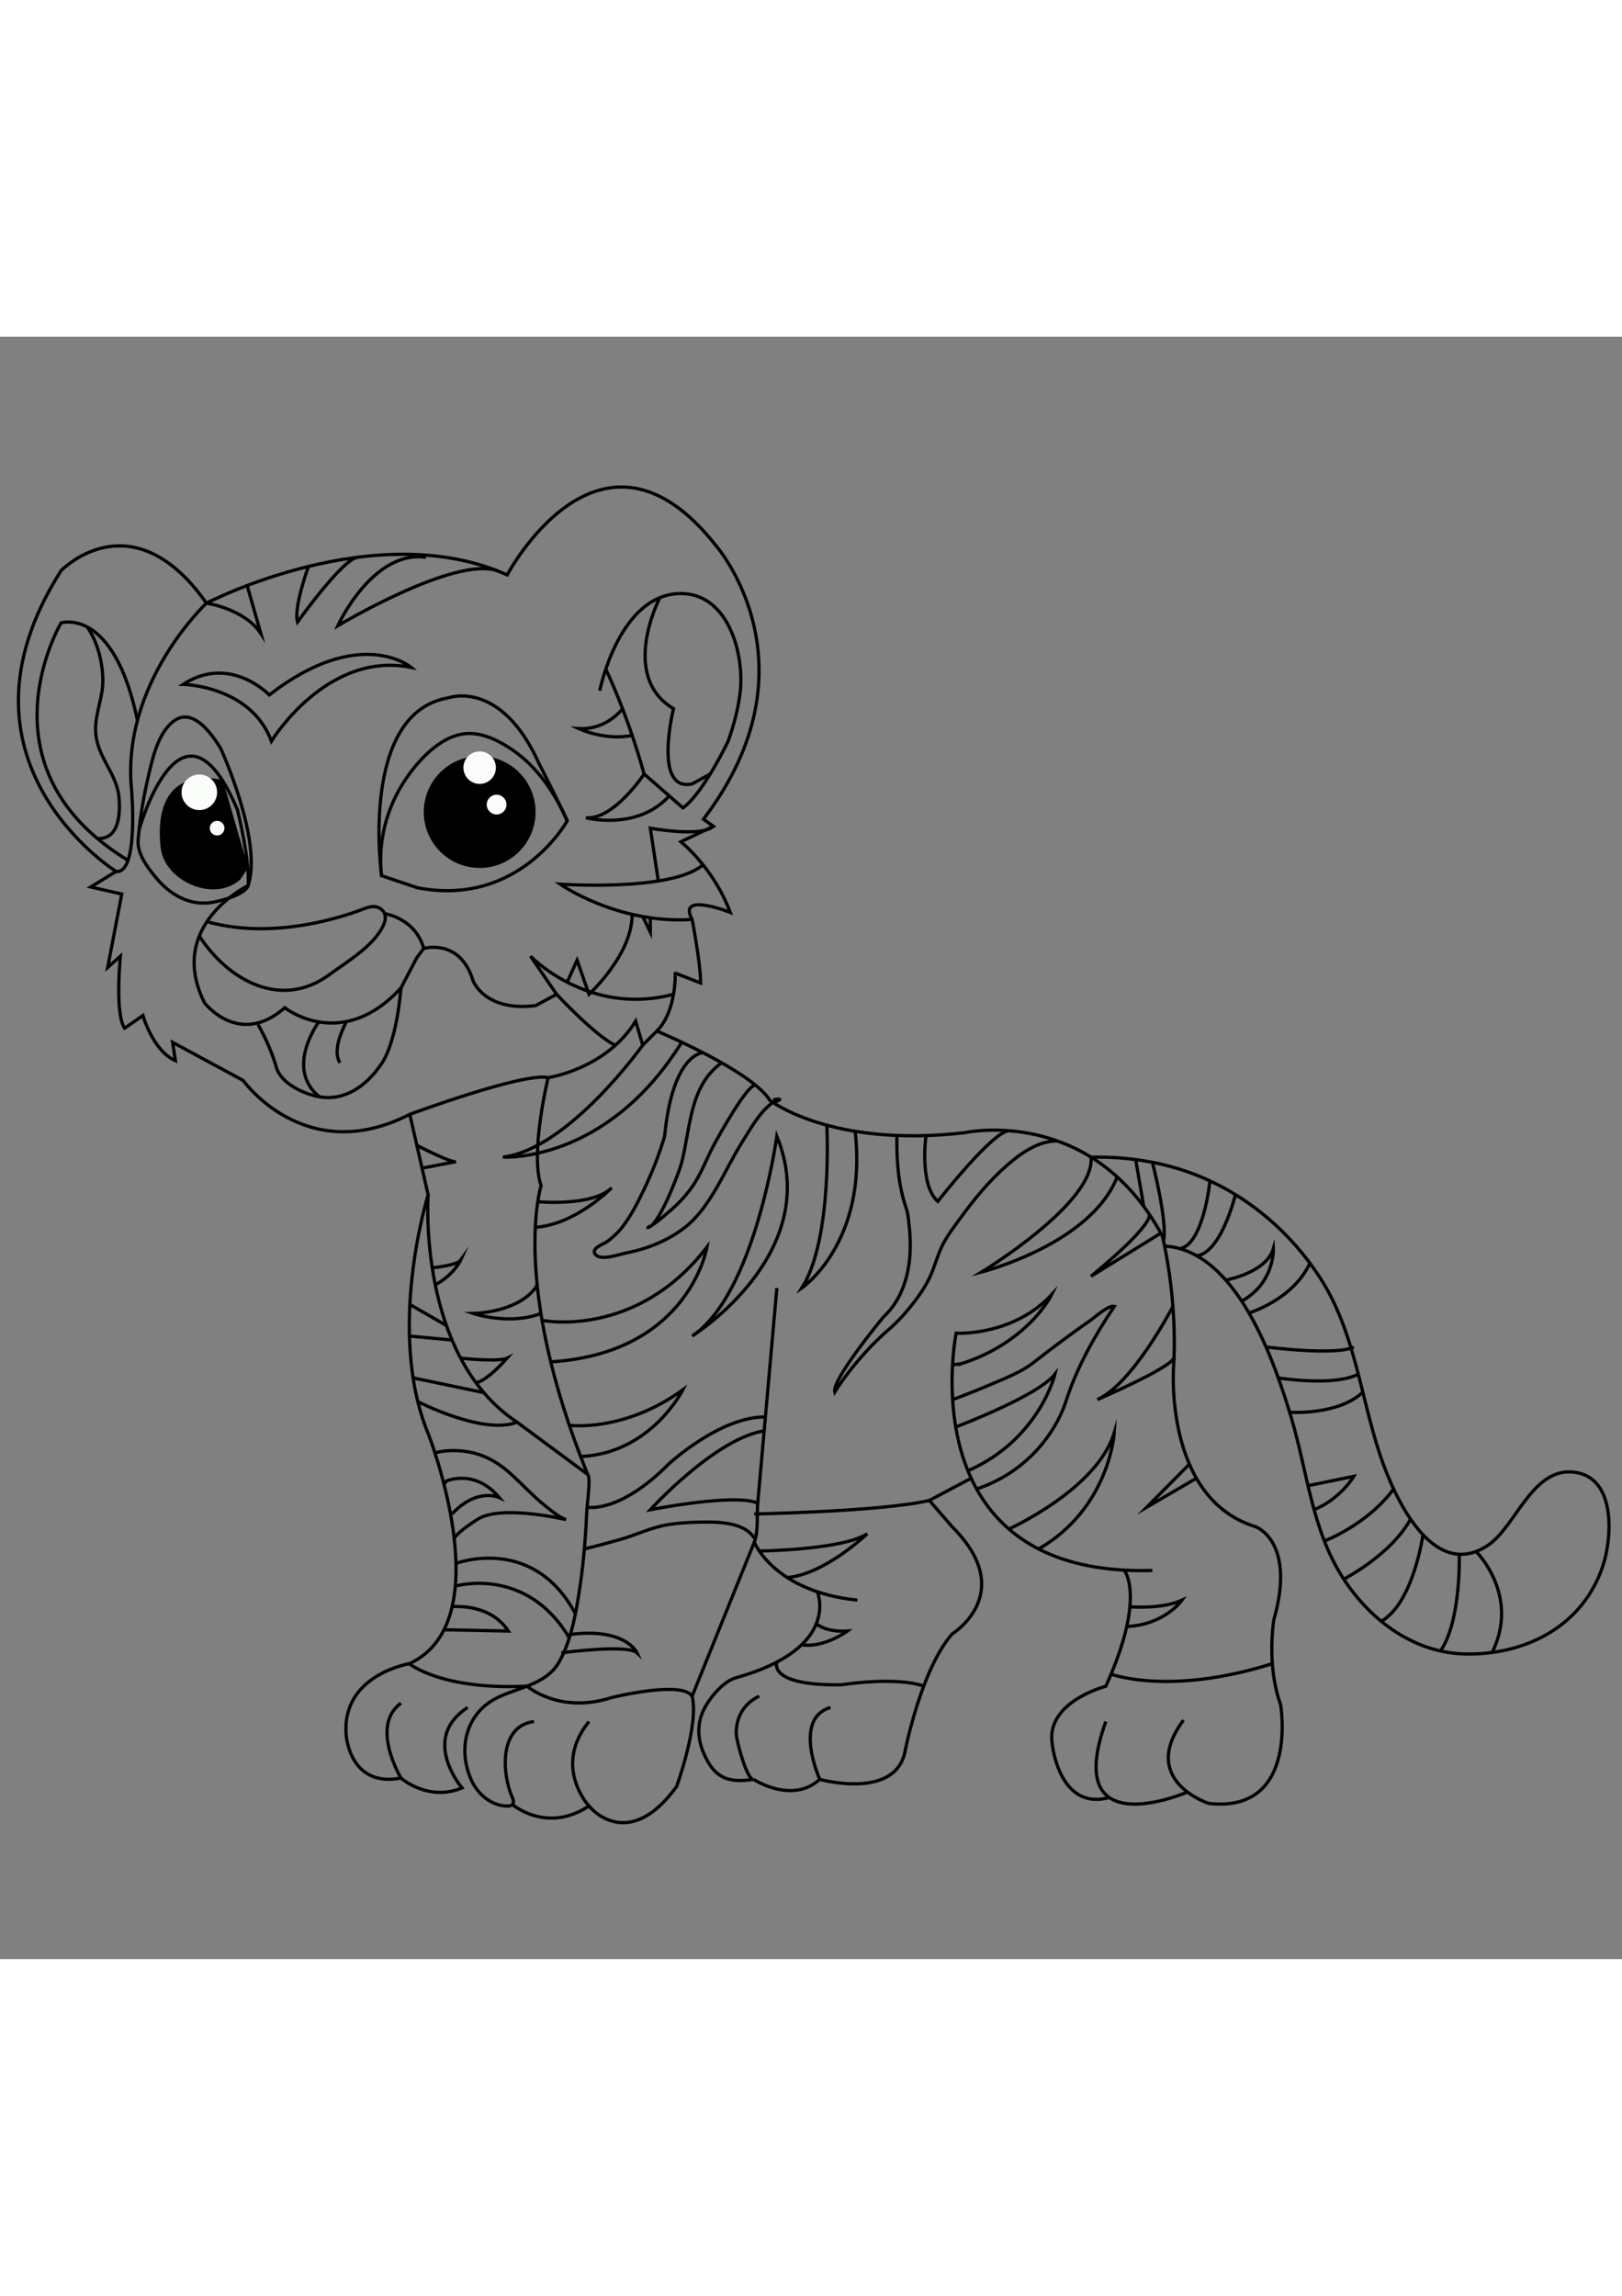 <?xml version="1.0" encoding="utf-8"?>
<!-- Generator: Adobe Illustrator 27.5.0, SVG Export Plug-In . SVG Version: 6.00 Build 0)  -->
<svg xmlns="http://www.w3.org/2000/svg" xmlns:xlink="http://www.w3.org/1999/xlink" viewBox="0 0 2000 2000" width="595" height="842" preserveAspectRatio="xMidYMid meet" data-scaled="true">
<rect x="0" y="0" width="2000" height="2000" fill="#808080" stroke="none"/>
<g>
	<path style="fill:none;stroke:#000000;stroke-width:4;stroke-miterlimit:10;" d="M1464.18,1793.998
		c0,0-156.38,68.08-100.673-86.855"/>
	<path style="fill:none;stroke:#000000;stroke-width:4;stroke-miterlimit:10;" d="M1420.954,1520.874
		c-234.675,6.744-250.964-172.506-246.396-253.601c1.328-23.578,4.42-38.859,4.42-38.859s61.966,3.615,109.424-39.34
		c2.847-2.576,5.641-5.32,8.367-8.243c0,0-29.008,60.309-115.47,86.441"/>
	<path style="fill:none;stroke:#000000;stroke-width:4;stroke-miterlimit:10;" d="M1386.056,1520.448
		c0,0,27.934,31.761-22.55,143.175c0,0-74.648,19.149-66.048,71.374c0,0,8.425,82.768,70.312,65.755"/>
	<path style="fill:none;stroke:#000000;stroke-width:4;stroke-miterlimit:10;" d="M1435.973,1120.975
		c89.604,5.255,136.322,144.958,156.243,211.631c20.148,67.435,25.28,138.766,64.701,198.971
		c34.096,52.072,88.081,91.811,152.211,92.296c74.84,0.566,143.418-35.91,167.52-109.345
		c10.952-33.368,15.852-104.262-31.096-114.047c-55.271-11.498-75.484,66.146-111.293,89.667
		c-68.661,45.096-116.161-62.28-132.572-111.667c-24.217-72.881-31.462-153.034-74.16-218.713
		c-39.358-60.541-97.716-108.328-166.424-131.461c-37.229-12.534-76.624-17.721-115.836-16.914"/>
	<path style="fill:none;stroke:#000000;stroke-width:4;stroke-miterlimit:10;" d="M505.276,958.585l22.631,99.227
		c0,0-52.225,167.12,0,294.201c0,0,91.104,231.531-23.211,283.756c0,0-84.721,13.927-77.757,88.782c0,0,4.399,64.411,67.48,52.225
		c0,0-38.71-64.411,0-92.264"/>
	<path style="fill:none;stroke:#000000;stroke-width:4;stroke-miterlimit:10;" d="M494.419,1776.776
		c0,0,33.488,29.594,75.268,12.186c0,0-52.225-60.929,6.963-99.228"/>
	<path style="fill:none;stroke:#000000;stroke-width:4;stroke-miterlimit:10;" d="M527.907,1057.812
		c0,0-13.927,198.455,109.672,280.274c0,0,87.031,64.403,87.042,64.411c4.123,3.051-0.794,38.684-0.997,43.432
		c-1.377,32.111-3.891,64.259-8.662,96.055c-4.549,30.312-10.053,63.286-24.881,90.55c-16.042,29.495-51.169,32.057-78.263,45.876
		c-37.427,19.089-47.714,62.88-30.639,100.833c8.022,17.831,25.6,32.485,45.147,32.003c2.003-0.049,4.196-0.344,5.554-1.817
		c2.254-2.444,0.895-6.332-0.436-9.379c-12.523-28.677-16.405-87.59,27.029-92.902"/>
	<path style="fill:none;stroke:#000000;stroke-width:4;stroke-miterlimit:10;" d="M631.879,1809.431c0,0,42.061,36.31,94.384,1.828
		c0,0-45.36-48.409,0-104.116"/>
	<path style="fill:none;stroke:#000000;stroke-width:4;stroke-miterlimit:10;" d="M726.263,1811.259
		c0,0,47.101,59.523,108.03-24.037c0,0,27.853-76.597,19.149-111.413c0,0,76.594-189.744,76.597-189.751
		c5.262-13.035,3.057-34.388,4.286-48.214c7.856-88.379,15.712-176.757,23.568-265.135"/>
	<path style="fill:none;stroke:#000000;stroke-width:4;stroke-miterlimit:10;" d="M930.039,1486.057
		c0,0,24.372,60.929,127.081,71.374"/>
	<path style="fill:none;stroke:#000000;stroke-width:4;stroke-miterlimit:10;" d="M1007.796,1547.144
		c0,0,30.173,69.473-100.381,106.031c-16.749,4.69-34.689,27.39-40.982,42.259c-6.935,16.387-5.958,33.557,0.886,49.822
		c12.975,30.834,29.295,38.163,61.814,33.119c-8.169,1.269-20.998-47.774-21.262-55.228c-0.744-21,9.118-38.166,28.271-47.339"/>
	<path style="fill:none;stroke:#000000;stroke-width:4;stroke-miterlimit:10;" d="M929.134,1778.375c0,0,47.555,31.193,81.677,0
		c0,0-33.77-74.714,13.233-88.64"/>
	<path style="fill:none;stroke:#000000;stroke-width:4;stroke-miterlimit:10;" d="M1010.811,1778.375
		c0,0,95.052,26.517,105.497-36.284c0,0,19.565-99.359,57.655-142.88c0,0,82.027-50.484,0-132.303l-28.061-32.373l51.621-27.355"/>
	<path style="fill:none;stroke:#000000;stroke-width:4;stroke-miterlimit:10;" d="M930.039,1451.241
		c0,0,157.317-2.96,215.863-16.705"/>
	<path style="fill:none;stroke:#000000;stroke-width:4;stroke-miterlimit:10;" d="M957.892,1633.845
		c0,0-12.186,29.519,80.078,27.907c0,0,66.28-10.582,101.033,1.737"/>
	<path style="fill:none;stroke:#000000;stroke-width:4;stroke-miterlimit:10;" d="M504.695,1635.769
		c0,0,39.044,32.809,145.152,27.72c0,0,39.956,34.95,104.367,14.06c0,0,86.236-21.367,99.227-1.741"/>
	<path style="fill:none;stroke:#000000;stroke-width:4;stroke-miterlimit:10;" d="M1370.02,1648.667
		c0,0,71.703,27.141,198.844-12.898"/>
	<path style="fill:none;stroke:#000000;stroke-width:4;stroke-miterlimit:10;" d="M143.182,659.161
		c27.853,3.482,19.149-99.228,19.149-99.228c-13.927-132.303,92.264-231.531,92.264-231.531s47.003,6.963,67.022,37.428
		l-16.85-59.144"/>
	<path style="fill:none;stroke:#000000;stroke-width:4;stroke-miterlimit:10;" d="M169.493,472.947
		C140.097,331.994,75.29,352.775,75.29,352.775s-105.684,178.059,82.508,292.707"/>
	<path style="fill:none;stroke:#000000;stroke-width:4;stroke-miterlimit:10;" d="M746.951,409.829
		c0,0,25.543,51.748,47.303,129.215l47.873,41.78c25.242-18.279,55.707-82.235,55.707-82.235
		c6.898-19.411,12.349-39.491,14.805-59.979c5.664-47.256-14.74-123.998-75.375-122.025c-57.179,1.861-86.839,72.21-97.846,119.75"
		/>
	<path style="fill:none;stroke:#000000;stroke-width:4;stroke-miterlimit:10;" d="M612.858,288.392
		c-52.575-18.251-196.365,67.865-196.365,67.865s42.702-93.661,108.802-84.424"/>
	<path style="fill:none;stroke:#000000;stroke-width:4;stroke-miterlimit:10;" d="M380.362,283.156c0,0-18.705,50.925-13.482,68.541
		c0,0,55.45-77.853,74.209-79.864"/>
	<path style="fill:none;stroke:#000000;stroke-width:4;stroke-miterlimit:10;" d="M225.872,428.501c0,0,83.56,1.781,108.802,70.088
		c0,0,67.892-111.868,172.342-90.978c0,0-62.67-53.095-174.954,33.946C332.063,441.557,283.753,390.974,225.872,428.501z"/>
	<path style="fill:none;stroke:#000000;stroke-width:4;stroke-miterlimit:10;" d="M170.859,629.301
		c-0.565-3.027-0.769-6.087-0.52-9.161c2.052-25.292,6.24-50.777,11.936-75.484c5.213-22.617,11.887-55.475,31.557-70.572
		c23.827-18.288,47.12,15.526,58.046,32.987c0.042,0.067,0.084,0.134,0.126,0.202c0.014,0.031,52.222,113.596,33.947,169.295
		c-3.919,11.944-37.796,20.109-47.641,21.223c-26.362,2.984-49.205-10.81-65.585-30.487
		C183.849,656.644,173.478,643.33,170.859,629.301z"/>
	<path style="fill:none;stroke:#000000;stroke-width:4;stroke-miterlimit:10;" d="M171.531,607.672c0,0,52.6-186.861,121.363-24.165
		c0,0,15.668,63.467,13.057,93.062c0,0-101.531,48.744-53.812,144.49c0,0,42.496,55.707,99.074,6.093
		c0,0,69.68,55.707,143.207-24.372l19.561-37.428l8.531-11.273"/>
	<path style="stroke:#000000;stroke-width:4;stroke-miterlimit:10;" d="M275.519,548.921c-13.502-3.732-28.92-4.358-42.284,0.153
		c-33.466,11.297-36.562,50.419-33.172,80.491c4.505,39.939,63.655,65.718,94.573,38.3l10.646-15.688"/>
	<path style="fill:none;stroke:#000000;stroke-width:4;stroke-miterlimit:10;" d="M470.459,664.384
		c0,0-27.853-200.979,82.69-219.301c0,0,64.411-23.545,111.413,80.905c0,0,29.594,58.005,34.817,70.783
		c0,0-58.667,106.92-184.703,82.48L470.459,664.384z"/>
	<path style="fill:none;stroke:#000000;stroke-width:4;stroke-miterlimit:10;" d="M470.459,664.384
		c-4.172-36.57,3.784-74.181,21.876-106.188c16.202-28.664,48.828-68.053,84.814-69.074c19.732-0.56,38.959,9.41,54.81,20.259
		c30.932,21.172,52.529,53.511,67.42,87.389"/>
	<circle style="fill:#F9FCF9;" cx="245.776" cy="561.577" r="21.93"/>
	<circle style="fill:#F9FCF9;" cx="267.706" cy="605.805" r="9.035"/>
	<circle cx="591.447" cy="585.908" r="68.936"/>
	<circle style="fill:#F9FCF9;" cx="591.447" cy="531.21" r="20.02"/>
	<circle style="fill:#F9FCF9;" cx="612.337" cy="576.742" r="12.186"/>
	<path style="fill:none;stroke:#000000;stroke-width:4;stroke-miterlimit:10;" d="M318.136,847.727
		c4.934,8.725,9.351,17.768,13.3,26.978c3.62,8.443,6.806,17.055,9.301,25.899c5.655,20.042,33.862,32.931,52.855,36.296
		c32.051,5.679,58.335-13.965,75.78-39.245c0,0,18.542-20.89,25.046-94.875"/>
	<path style="fill:none;stroke:#000000;stroke-width:4;stroke-miterlimit:10;" d="M393.131,844.629c0,0-42.459,56.66,0.461,92.271"
		/>
	<path style="fill:none;stroke:#000000;stroke-width:4;stroke-miterlimit:10;" d="M426.531,844.331
		c2.023-0.401-18.742,31.564-7.427,50.713"/>
	<path style="fill:none;stroke:#000000;stroke-width:4;stroke-miterlimit:10;" d="M245.776,738.754
		c35.668,54.881,101.101,91.275,160.377,47.584c21.763-16.041,58.006-37.125,67.831-63.889c1.932-5.261,1.435-11.826-2.691-15.622
		c-8.658-7.964-18.135-3.279-26.987,0.02c-14.572,5.431-29.557,9.819-44.694,13.363c-47.085,11.023-97.451,13.948-144.433,0.855"/>
	<path style="fill:none;stroke:#000000;stroke-width:4;stroke-miterlimit:10;" d="M475.07,711.386c0,0,36.822,5.307,47.441,42.693
		c0,0,44.919-13.099,60.845,39.997c0,0,14.532,38.298,77.028,30.465l25.939-13.927l-32.205-47.02c0,0,71.538,74.756,176.341,46.962"
		/>
	<path style="fill:none;stroke:#000000;stroke-width:4;stroke-miterlimit:10;" d="M686.322,810.614c0,0,48.191,51.714,72.404,62.85"
		/>
	<path style="fill:none;stroke:#000000;stroke-width:4;stroke-miterlimit:10;" d="M699.379,795.659l12.186-27.167l14.698,42.122
		c0,0,54.065-49.614,53.194-99.227"/>
	<path style="fill:none;stroke:#000000;stroke-width:4;stroke-miterlimit:10;" d="M866.82,650.902
		c-37.977,33.521-176.146,23.927-176.146,23.927s70.504,49.614,162.768,43.521"/>
	<path style="fill:none;stroke:#000000;stroke-width:4;stroke-miterlimit:10;" d="M811.729,670.885l-9.87-65.079
		c0,0,62.899,11.576,77.696-2.35"/>
	<polyline style="fill:none;stroke:#000000;stroke-width:4;stroke-miterlimit:10;" points="792.536,714.742 801.859,734.017 
		801.859,716.269 	"/>
	<path style="fill:none;stroke:#000000;stroke-width:4;stroke-miterlimit:10;" d="M767.594,458.506c0,0-19.472,26.703-54.289,24.461
		c0,0,33.097,15.576,66.162,8.408"/>
	<path style="fill:none;stroke:#000000;stroke-width:4;stroke-miterlimit:10;" d="M794.254,539.044c0,0-37.269,56.577-71.73,53.966
		c0,0,63.162,16.626,102.698-26.939"/>
	<path style="fill:none;stroke:#000000;stroke-width:4;stroke-miterlimit:10;" d="M513.98,996.749c0,0,41.816,21.894,48.326,20.154
		l-41.914,7.96"/>
	<path style="fill:none;stroke:#000000;stroke-width:4;stroke-miterlimit:10;" d="M809.922,855.876l-17.408,17.408l-8.704-29.594
		c-36.557,59.188-107.932,69.633-107.932,69.633c-29.594-6.963-170.602,45.262-170.602,45.262
		c-128.822,66.152-205.418-41.78-205.418-41.78l-87.042-47.003l3.482,22.631c-27.853-12.186-40.039-55.707-40.039-55.707
		l-22.631,15.667c-12.186-17.408-5.223-88.783-5.223-88.783l-15.667,13.927l17.408-90.523l-38.298-8.704l31.335-19.149
		c0,0-217.604-135.785-67.893-370.798c0,0,87.042-90.523,179.306,40.039c0,0,207.159-107.932,370.798-34.817
		c0,0,114.895-217.79,257.643-35.78c0,0,128.822,147.194-15.667,336.944l12.186,8.704l-40.039,19.149
		c0,0,40.039,31.335,60.929,87.042c0,0-66.152-26.112-47.003,8.704c0,0,10.445,53.966,10.445,78.338l-31.335-12.186
		C832.552,784.501,834.293,831.504,809.922,855.876c0,0,116.636,48.743,139.267,85.301c0,0,74.856,59.188,240.235,40.039
		c0,0,156.675-34.817,243.717,127.081c0,0,19.149,74.856,13.927,161.898c0,0-12.186,161.897,100.968,196.714
		c0,0,50.484,17.408,22.631,114.895c0,0-9.348,55.707,8.382,104.45c0,0,22.953,134.044-88.461,121.858
		c0,0-87.042-27.853-31.335-102.709"/>
	<path style="fill:none;stroke:#000000;stroke-width:4;stroke-miterlimit:10;" d="M675.877,913.323c0,0-22.631,93.135-8.704,133.174
		c0,0-38.298,120.118,57.448,356"/>
	<path style="fill:none;stroke:#000000;stroke-width:4;stroke-miterlimit:10;" d="M701.983,1341.848
		c0,0,66.931,9.295,140.095-43.801c0,0-39.129,78.548-126.166,82.36"/>
	<path style="fill:none;stroke:#000000;stroke-width:4;stroke-miterlimit:10;" d="M668.377,1212.539
		c0,0,115.432,23.708,203.344-90.316c0,0-21.675,130.797-192.652,141.49"/>
	<path style="fill:none;stroke:#000000;stroke-width:4;stroke-miterlimit:10;" d="M663.071,1066.299c0,0,67.642,6.31,91.143-17.191
		c0,0-43.812,45.249-94.151,48.737"/>
	<path style="fill:none;stroke:#000000;stroke-width:4;stroke-miterlimit:10;" d="M792.513,873.284
		c0,0-90.921,127.964-172.343,138.028c0,0,127.522,7.969,220.436-141.626"/>
	<path style="fill:none;stroke:#000000;stroke-width:4;stroke-miterlimit:10;" d="M889.837,895.044
		c-40.227,28.564-38.207,81.528-49.727,124.458c-2.852,10.629-30.013,83.154-42.912,78.342c4.428,1.652,24.69-16.683,28.591-19.984
		c9.9-8.378,18.891-17.841,26.533-28.328c12.355-16.955,18.839-36.652,28.836-54.877c3.809-6.945,43.147-78.844,51.294-71.315"/>
	<path style="fill:none;stroke:#000000;stroke-width:4;stroke-miterlimit:10;" d="M866.82,882.616c0,0-37.464,0.422-47.324,102.952
		c-6.761,23.021-15.8,45.649-26.187,67.25c-7.449,15.491-15.368,30.986-25.902,44.648c-5.113,6.631-11.251,12.217-17.848,17.358
		c-5.074,3.954-22.147,8.832-15.154,16.715c7.067,7.967,29.786-0.597,38.084-2.181c25.569-4.882,51.102-15.141,71.769-31.147
		c32.354-25.056,49.617-71.948,71.078-105.771c9.199-14.498,18.603-31.801,31.473-43.471c1.984-1.799,3.925-3.978,6.532-4.88
		c18.477-6.393,0-3.552,0-3.552"/>
	<path style="fill:none;stroke:#000000;stroke-width:4;stroke-miterlimit:10;" d="M957.892,985.568
		c0,0-26.983,194.973-104.45,246.328C853.442,1231.896,1017.081,1130.057,957.892,985.568z"/>
	<path style="fill:none;stroke:#000000;stroke-width:4;stroke-miterlimit:10;" d="M936.249,1496.905
		c0,0,102.592-1.273,133.057-21.293c0,0-51.661,49.714-98.51,54.016"/>
	<path style="fill:none;stroke:#000000;stroke-width:4;stroke-miterlimit:10;" d="M1019.55,971.959c0,0,7.396,140.98-30.903,200.748
		c0,0,81.627-55.714,65.766-193.236"/>
	<path style="fill:none;stroke:#000000;stroke-width:4;stroke-miterlimit:10;" d="M1105.844,984.631
		c-0.357,30.821,1.572,60.466,11.568,89.823c2.43,7.136,2.982,15.593,3.772,23.024c2.935,27.605,1.059,57.025-11.071,82.387
		c-5.174,10.818-12.248,20.684-21.077,28.819c0,0-63.831,77.177-59.769,92.264c0,0,24.939-41.178,67.279-77.728
		c10.835-9.354,20.59-20.336,29.392-31.578c7.39-9.438,14.643-20.13,20.051-31.214c6.015-12.327,9.214-25.765,14.989-38.188
		c5.637-12.128,14.061-23.089,21.865-33.883c17.383-24.043,36.45-47.436,58.881-66.975c16.944-14.759,38.527-30.277,62.06-29.981"/>
	<path style="fill:none;stroke:#000000;stroke-width:4;stroke-miterlimit:10;" d="M1141.84,984.631c0,0-8.704,60.415,14.507,81.305
		c0,0,69.71-89.412,88.833-87.066"/>
	<path style="fill:none;stroke:#000000;stroke-width:4;stroke-miterlimit:10;" d="M1345.267,1011.393
		c5.552,56.29-134.847,141.585-134.847,141.585s134.697-34.308,167.103-117.252"/>
	<path style="fill:none;stroke:#000000;stroke-width:4;stroke-miterlimit:10;" d="M1417.402,1082.185"/>
	<path style="fill:none;stroke:#000000;stroke-width:4;stroke-miterlimit:10;" d="M1431.359,1105.035l-86.092,53.166
		c0,0,72.645-58.605,72.135-76.015"/>
	<path style="fill:none;stroke:#000000;stroke-width:4;stroke-miterlimit:10;" d="M1446.244,1195.313
		c0,0-49.082,95.191-93.183,114.921c0,0,94.294-40.583,94.578-52.205"/>
	<path style="fill:none;stroke:#000000;stroke-width:4;stroke-miterlimit:10;" d="M1174.558,1267.273"/>
	<path style="fill:none;stroke:#000000;stroke-width:4;stroke-miterlimit:10;" d="M1174.558,1267.273"/>
	<polyline style="fill:none;stroke:#000000;stroke-width:4;stroke-miterlimit:10;" points="1466.567,1389.832 1413.991,1442.888 
		1475.244,1407.181 	"/>
	<path style="fill:none;stroke:#000000;stroke-width:4;stroke-miterlimit:10;" d="M1174.558,1267.273"/>
	<path style="fill:none;stroke:#000000;stroke-width:4;stroke-miterlimit:10;" d="M1174.558,1267.273
		c3.347-0.345,6.695-0.69,10.042-1.035"/>
	<path style="fill:none;stroke:#000000;stroke-width:4;stroke-miterlimit:10;" d="M1174.63,1310.233
		c15.186-5.593,30.237-11.584,45.136-17.898c12.924-5.478,26-10.696,38.409-17.293c12.525-6.658,22.332-15.407,33.516-23.869
		c17.358-13.131,34.839-26.132,52.728-38.533c5.273-3.656,22.292-19.164,29.531-17.328c-24.397,36.611-46.058,75.018-59.623,117.033
		c-5.504,17.046-14.299,32.844-25.061,47.148c-21.434,28.488-51.146,49.821-85.055,60.895"/>
	<path style="fill:none;stroke:#000000;stroke-width:4;stroke-miterlimit:10;" d="M1178.454,1343.978
		c0,0,100.912-37.807,122.382-65.08c0,0-19.118,80.326-107.336,119.081"/>
	<path style="fill:none;stroke:#000000;stroke-width:4;stroke-miterlimit:10;" d="M1243.992,1469.783
		c0,0,109.07-49.112,129.96-118.838c0,0-5.474,92.639-93.261,143.47"/>
	<path style="fill:none;stroke:#000000;stroke-width:4;stroke-miterlimit:10;" d="M1393.202,1565.615c0,0,39.358,3.422,64.309-8.184
		c0,0-20.931,30.292-68.203,32.554"/>
	<path style="fill:none;stroke:#000000;stroke-width:4;stroke-miterlimit:10;" d="M1006.561,1586.456c0,0,10.519,10.67,38.373,9.101
		c0,0-29.281,21.358-56.42,16.858"/>
	<path style="fill:none;stroke:#000000;stroke-width:4;stroke-miterlimit:10;" d="M532.96,1147.781c0,0,30.343-2.927,34.985-9.31
		c0,0-7.954,17.611-31.25,30.276"/>
	<path style="fill:none;stroke:#000000;stroke-width:4;stroke-miterlimit:10;" d="M662.339,1168.747l-2.274,3.961
		c-23.357,30.755-76.451,31.335-76.451,31.335s44.264,15.087,83.351,0"/>
	<path style="fill:none;stroke:#000000;stroke-width:4;stroke-miterlimit:10;" d="M567.946,1259.11c0,0,46.794,5.164,57.343,0
		c0,0-24.71,28.509-38.415,30.242"/>
	
		<line style="fill:none;stroke:#000000;stroke-width:4;stroke-miterlimit:10;" x1="505.38" y1="1192.968" x2="550.453" y2="1218.952"/>
	
		<line style="fill:none;stroke:#000000;stroke-width:4;stroke-miterlimit:10;" x1="504.867" y1="1231.896" x2="557.379" y2="1236.838"/>
	
		<line style="fill:none;stroke:#000000;stroke-width:4;stroke-miterlimit:10;" x1="509.357" y1="1283.449" x2="596.617" y2="1301.653"/>
	<path style="fill:none;stroke:#000000;stroke-width:4;stroke-miterlimit:10;" d="M515.174,1312.696
		c0,0,80.625,41.638,122.405,25.391"/>
	<path style="fill:none;stroke:#000000;stroke-width:4;stroke-miterlimit:10;" d="M547.478,1414.723l2.975-4.102
		c0,0,34.901-15.667,65.075,20.31c0,0-27.517-12.766-58.15,20.31"/>
	<path style="fill:none;stroke:#000000;stroke-width:4;stroke-miterlimit:10;" d="M536.272,1375.915
		c12.844-3.521,26.943-3.551,40.006-1.471c19.49,3.103,36.624,12.43,51.317,25.383c15.649,13.796,29.047,28.957,45.463,41.989
		c7.511,5.963,15.716,13.093,24.871,16.389c0,0-80.991-19.324-109.673,0c0,0-21.148,12.997-28.273,22.746"/>
	<path style="fill:none;stroke:#000000;stroke-width:4;stroke-miterlimit:10;" d="M562.219,1512.155
		c0,0,95.03-35.975,147.284,62.098"/>
	<path style="fill:none;stroke:#000000;stroke-width:4;stroke-miterlimit:10;" d="M562.219,1539.983c0,0,86.951-25.1,139.764,64.067
		"/>
	<path style="fill:none;stroke:#000000;stroke-width:4;stroke-miterlimit:10;" d="M557.54,1565.293
		c4.603,0.262,46.974-3.565,69.309,30.264l-79.371-1.604"/>
	<path style="fill:none;stroke:#000000;stroke-width:4;stroke-miterlimit:10;" d="M692.114,1622.422c0,0,81.83-11.025,93.435,0
		c0,0-14.182-31.424-82.237-22.676"/>
	<path style="fill:none;stroke:#000000;stroke-width:4;stroke-miterlimit:10;" d="M723.888,1442.888
		c0,0,39.612,8.353,100.541-53.157c0,0,63.746-58.996,119.537-58.028"/>
	<path style="fill:none;stroke:#000000;stroke-width:4;stroke-miterlimit:10;" d="M943.966,1348.531
		c-60.929,8.124-142.107,97.487-142.107,97.487s103.668-20.647,132.466-8.175"/>
	<path style="fill:none;stroke:#000000;stroke-width:4;stroke-miterlimit:10;" d="M720.533,1494.415
		c14.802-3.681,29.552-7.594,44.228-11.747c19.919-5.636,38.754-15.144,59.342-18.347c11.535-1.795,23.361-2.588,35.019-2.926
		c21.39-0.62,57.816-1.566,70.917,19.555"/>
	<path style="fill:none;stroke:#000000;stroke-width:4;stroke-miterlimit:10;" d="M1820.049,1497.472
		c0,0,54.709,53.774,19.879,124.469"/>
	<path style="fill:none;stroke:#000000;stroke-width:4;stroke-miterlimit:10;" d="M1799.335,1500.887
		c0,0,2.545,82.055-23.119,119.204"/>
	<path style="fill:none;stroke:#000000;stroke-width:4;stroke-miterlimit:10;" d="M1754.611,1476.775
		c0,0-11.768,84.164-51.434,106.782"/>
	<path style="fill:none;stroke:#000000;stroke-width:4;stroke-miterlimit:10;" d="M1656.916,1531.578
		c0,0,58.344-29.953,82.373-74.004"/>
	<path style="fill:none;stroke:#000000;stroke-width:4;stroke-miterlimit:10;" d="M1633.01,1484.573c0,0,53.218-20.179,85.38-64.183
		"/>
	<path style="fill:none;stroke:#000000;stroke-width:4;stroke-miterlimit:10;" d="M1612.797,1416.36l56.516-11.542
		c0,0-16.162,27.668-48.991,41.107"/>
	<path style="fill:none;stroke:#000000;stroke-width:4;stroke-miterlimit:10;" d="M1576.191,1283.479
		c0,0,68.218,11.086,98.659-4.581"/>
	<path style="fill:none;stroke:#000000;stroke-width:4;stroke-miterlimit:10;" d="M1590.185,1325.874
		c0,0,60.164,4.088,90.246-24.926"/>
	<path style="fill:none;stroke:#000000;stroke-width:4;stroke-miterlimit:10;" d="M1561.074,1245.377c0,0,86.768,11.16,108.239,0"/>
	<path style="fill:none;stroke:#000000;stroke-width:4;stroke-miterlimit:10;" d="M1540.016,1203.401
		c0,0,54.134-15.975,75.177-61.343"/>
	
		<line style="fill:none;stroke:#000000;stroke-width:4;stroke-miterlimit:10;" x1="1400.351" y1="1014.364" x2="1410.26" y2="1072.074"/>
	<path style="fill:none;stroke:#000000;stroke-width:4;stroke-miterlimit:10;" d="M1420.954,1017.722
		c0,0,18.833,72.268,13.768,97.379"/>
	<path style="fill:none;stroke:#000000;stroke-width:4;stroke-miterlimit:10;" d="M1491.948,1040.646
		c0,0-7.812,77.962-37.082,83.542"/>
	<path style="fill:none;stroke:#000000;stroke-width:4;stroke-miterlimit:10;" d="M1475.244,1132.695c0,0,26.49,3.617,48.19-75.092"
		/>
	<path style="fill:none;stroke:#000000;stroke-width:4;stroke-miterlimit:10;" d="M1511.441,1162.874
		c0,0,49.941-8.869,58.645-38.687c0,0,2.015,41.935-39.032,64.667"/>
	<path style="fill:none;stroke:#000000;stroke-width:4;stroke-miterlimit:10;" d="M813.64,321.635c0,0-50.556,96.788,16.819,136.871
		c0,0-25.616,103.122,22.984,92.724l22.277-12.186"/>
	<path style="fill:none;stroke:#000000;stroke-width:4;stroke-miterlimit:10;" d="M107.604,357.832
		c12.63,18.503,18.591,41.951,19.218,64.109c0.625,22.088-9.669,42.446-8.936,63.858c1.107,32.353,26.187,51.667,28.875,82.343
		c1.715,19.565,0.369,51.832-26.753,50.355"/>
</g>
</svg>
